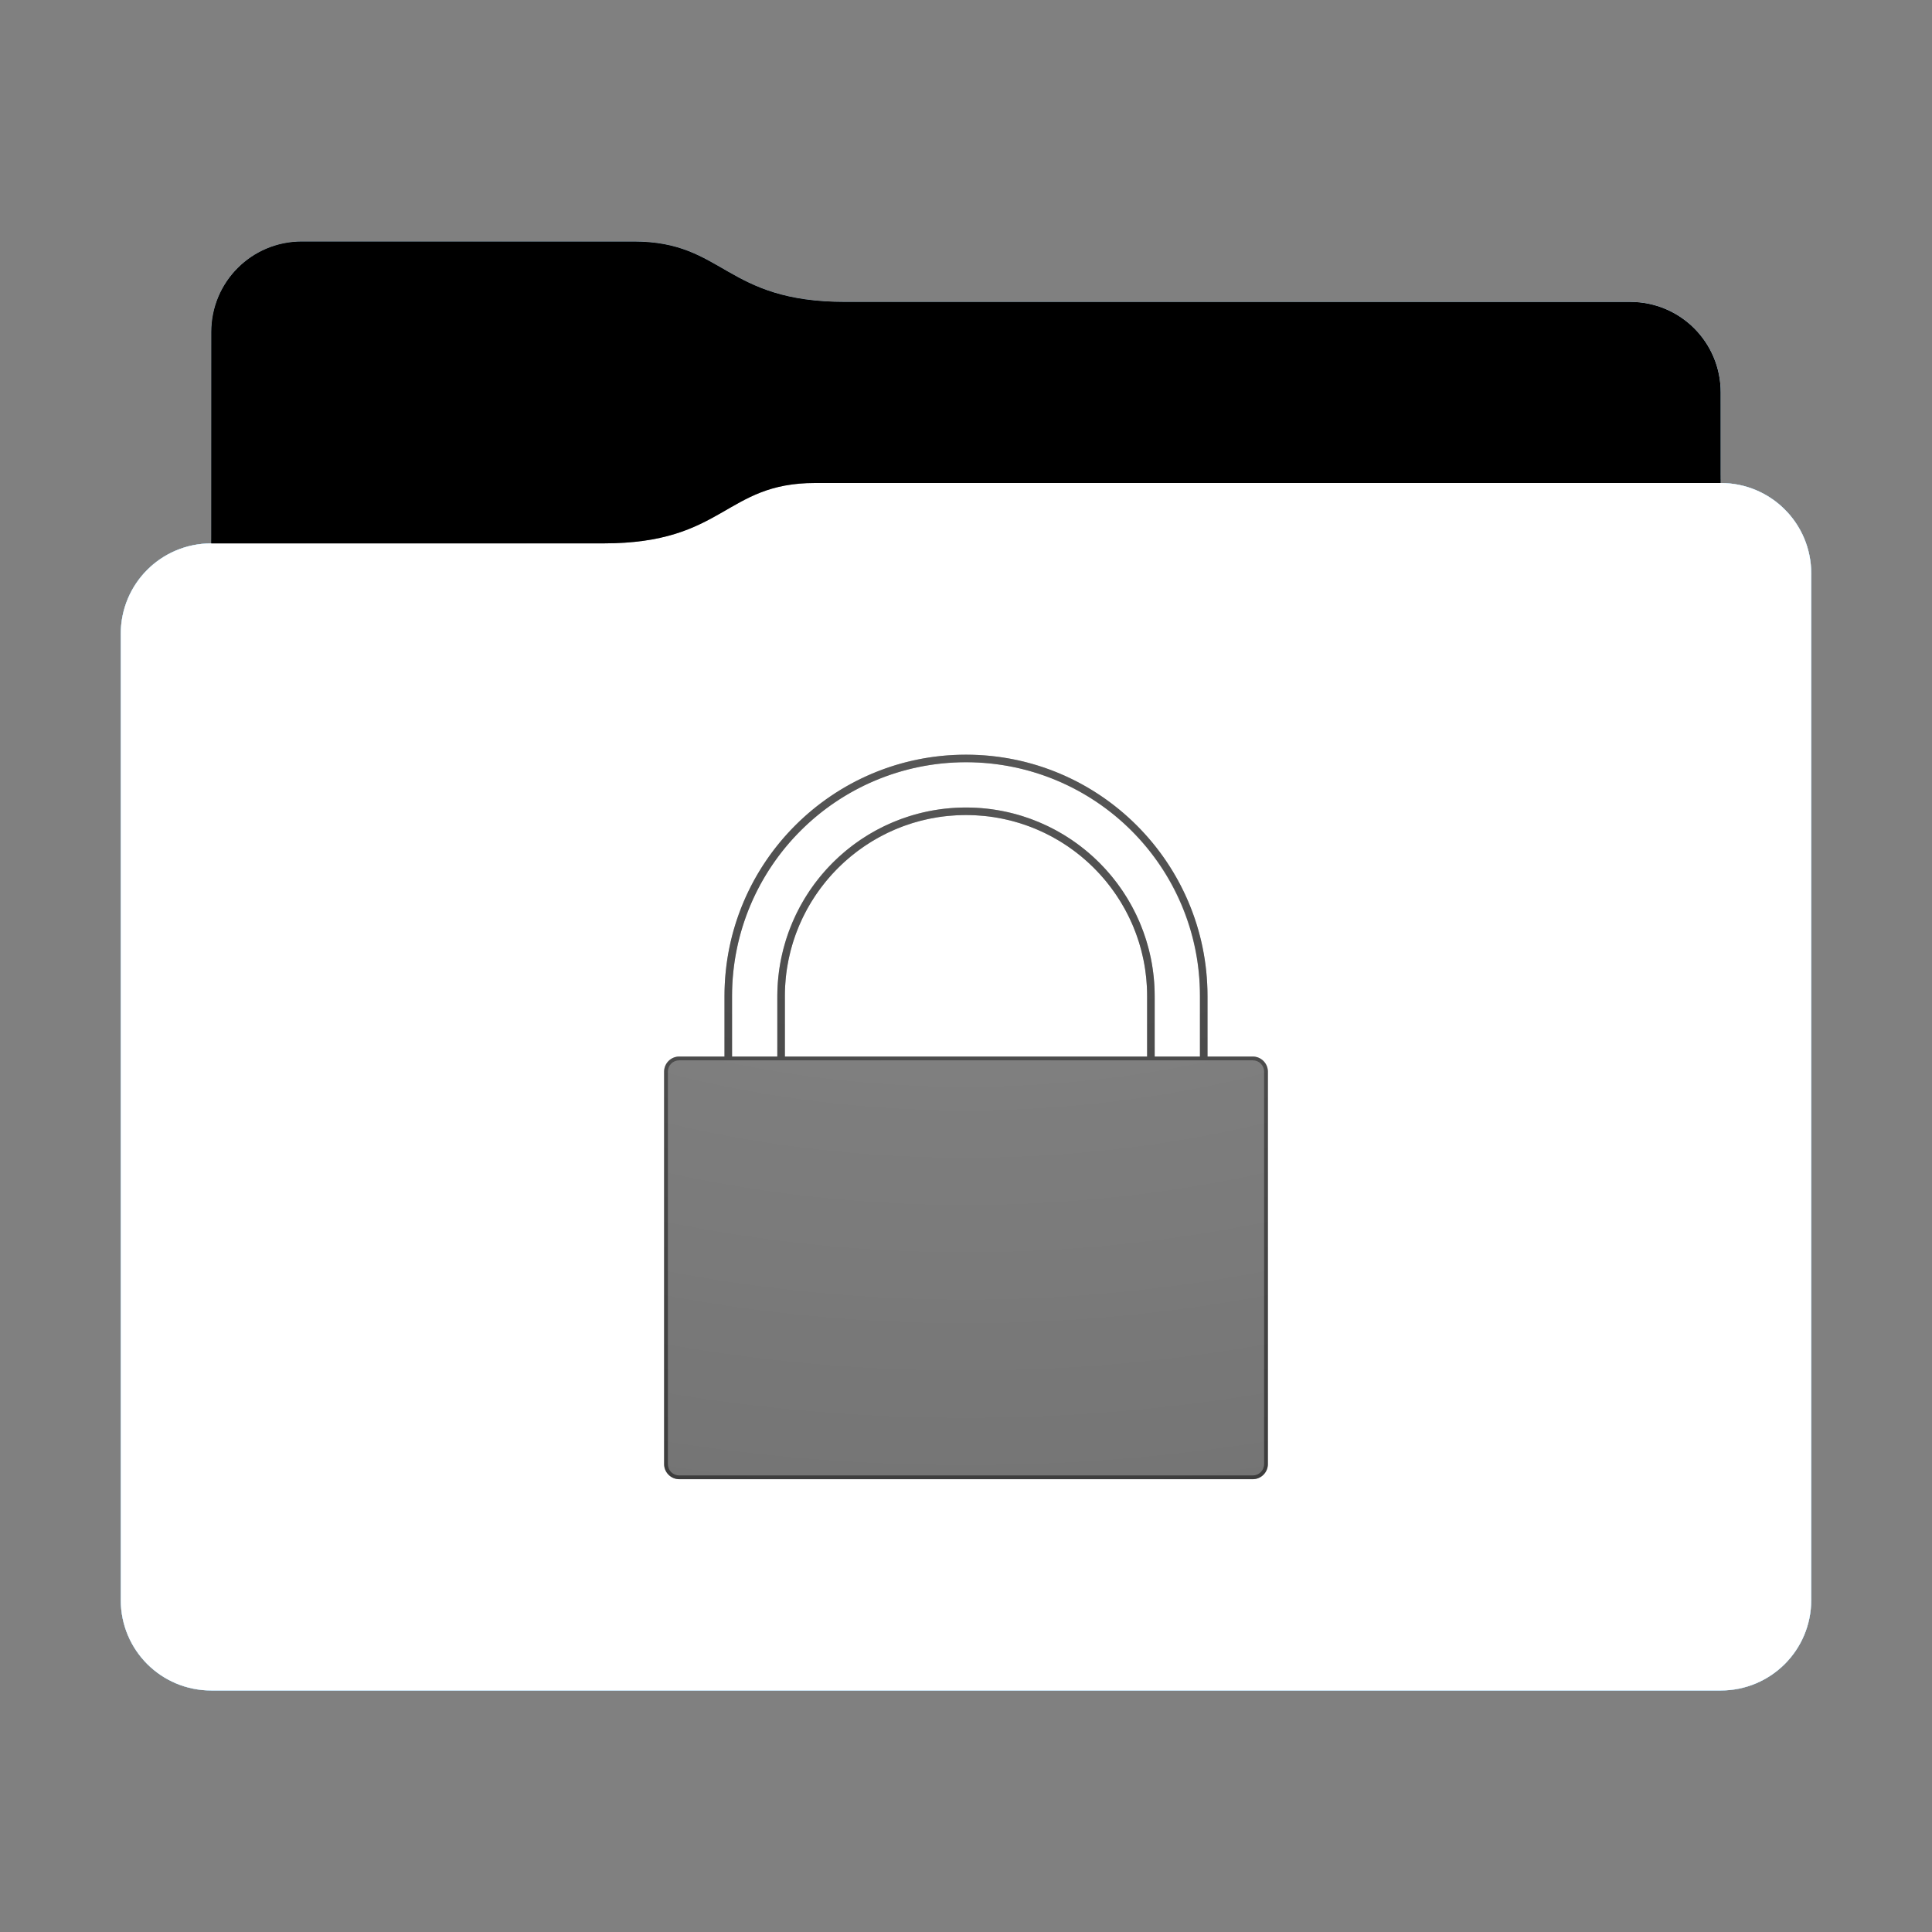 <svg height="256" version="1.1" width="256" xmlns="http://www.w3.org/2000/svg" xmlns:svg="http://www.w3.org/2000/svg" xmlns:xlink="http://www.w3.org/1999/xlink">
<rect width="100%" height="100%" fill="#808080" stroke="none"/>
<defs id="primary-definitions">
<style id="current-color-scheme" type="text/css">
      .ColorScheme-Text           { color:#fff; }
      .ColorScheme-Background     { color:#111; }
      .ColorScheme-Highlight      { color:#3daefd; }
      .ColorScheme-ViewBackground { color:#000; }
      .ColorScheme-PositiveText   { color:#27ae60; }
      .ColorScheme-NeutralText    { color:#f67400; }
      .ColorScheme-NegativeText   { color:#da4453; }
    </style>
<style id="extended-color-scheme" type="text/css">
      .ExScheme-Black     { color:#3e3e3e; }
      .ExScheme-White     { color:#fcfcfc; }
      .ExScheme-Grey-1    { color:#cfd5d5; }
      .ExScheme-Grey-2    { color:#909c9c; }
      .ExScheme-Grey-3    { color:#536161; }
      .ExScheme-Red-1     { color:#ffafa5; }
      .ExScheme-Red-2     { color:#bf4231; }
      .ExScheme-Red-3     { color:#4d2f2b; }
      .ExScheme-Green-1   { color:#abf9c7; }
      .ExScheme-Green-2   { color:#3bb566; }
      .ExScheme-Green-3   { color:#377d50; }
      .ExScheme-Blue-1    { color:#abdaf9; }
      .ExScheme-Blue-2    { color:#3daefd; }
      .ExScheme-Blue-3    { color:#2b3c4d; }
      .ExScheme-Yellow-1  { color:#faffa5; }
      .ExScheme-Yellow-2  { color:#cac726; }
      .ExScheme-Yellow-3  { color:#4b4d2b; }
      .ExScheme-Orange-1  { color:#ffdaa5; }
      .ExScheme-Orange-2  { color:#ff9701; }
      .ExScheme-Orange-3  { color:#4d372b; }
      .ExScheme-Brown-1   { color:#e9d6bb; }
      .ExScheme-Brown-2   { color:#997657; }
      .ExScheme-Brown-3   { color:#433a35; }
      .ExScheme-Purple-1  { color:#e2abf9; }
      .ExScheme-Purple-2  { color:#b401ff; }
      .ExScheme-Purple-3  { color:#432b4d; }
      .ExScheme-Cyan-1    { color:#b2f2e6; }
      .ExScheme-Cyan-2    { color:#31bfa6; }
      .ExScheme-Cyan-3    { color:#2b4d47; }
      .ExScheme-Magenta-1 { color:#f8a6d8; }
      .ExScheme-Magenta-2 { color:#f00091; }
      .ExScheme-Magenta-3 { color:#770048; }
    </style>
<linearGradient id="uru">
<stop offset="0"/>
<stop offset="1" stop-opacity="0"/>
</linearGradient>
<linearGradient id="urv">
<stop offset="0" stop-color="#fff"/>
<stop offset="1" stop-color="#fff" stop-opacity="0"/>
</linearGradient>
<style class="toggle-enable-crease" type="text/css">
        .folder-crease { display: none; }
    </style><style class="toggle-manilla-folders" type="text/css">
        .folder-manilla { display: none; }
    </style><radialGradient cx=".5" cy="0" id="urw" r="1" xlink:href="#urv"/><linearGradient id="urx" xlink:href="#uru" y1="1" y2=".5"/><path d="m 40,32 c -6.65,0 -12,5.35 -12,12 v 28 c -6.65,0 -12,5.35 -12,12 v 128 c 0,6.65 5.35,12 12,12 h 200 c 6.65,0 12,-5.35 12,-12 V 104 84 76 c 0,-6.65 -5.35,-12 -12,-12 V 52 c 0,-6.65 -5.35,-12 -12,-12 H 112 C 96,40 96,32 84,32 Z" id="ury"></path><path d="m 40,32 c -6.65,0 -12,5.35 -12,12 v 28 h 52 c 16,0 16,-8 28,-8 H 228 V 52 c 0,-6.65 -5.35,-12 -12,-12 H 112 C 96,40 96,32 84,32 Z" id="urz"></path></defs>
<g id="content" transform="translate(0,0)"><use class="folder-manilla ExScheme-Brown-1" fill="currentColor" href="#ury"></use><use class="toggle-manilla-folders ColorScheme-Highlight" fill="currentColor" href="#ury" id="primary-color"></use><use class="ColorScheme-Text" fill="currentColor" href="#ury" opacity=".1"></use><g id="emblem" transform="translate(64,84)"><path class="ColorScheme-Background" d="M 64 16 C 46.33 16 32 30.33 32 48 L 32 56 L 26 56 C 24.9 56 24 56.9 24 58 L 24 110 C 24 111.1 24.9 112 26 112 L 102 112 C 103.1 112 104 111.1 104 110 L 104 58 C 104 56.9 103.1 56 102 56 L 96 56 L 96 48 C 96 30.33 81.67 16 64 16 z M 64 17 A 31 31 0 0 1 95 48 A 31 31 0 0 0 95 48 A 31 31 0 0 0 95 48 A 31 31 0 0 0 95 48 A 31 31 0 0 0 95 48 A 31 31 0 0 0 95 48 A 31 31 0 0 0 95 48 L 95 48 L 95 56 L 89 56 L 89 48 A 25 25 0 0 1 89 48 A 25 25 0 0 1 89 48 A 25 25 0 0 1 89 48 A 25 25 0 0 1 89 48 A 25 25 0 0 1 89 48 A 25 25 0 0 1 89 48 A 25 25 0 0 0 64 23 A 25 25 0 0 0 39 48 A 25 25 0 0 0 39 48 L 39 48 L 39 56 L 33 56 L 33 48 A 31 31 0 0 1 33 48 A 31 31 0 0 1 64 17 z M 64 24 C 77.25 24 88 34.75 88 48 L 88 56 L 40 56 L 40 48 C 40 34.75 50.75 24 64 24 z " fill="currentColor" opacity=".6" stop-color="#000000"/><path class="ColorScheme-Background" d="M 64,16 C 46.33,16 32,30.33 32,48 v 8 h -6 c -1.1,0 -2,.9 -2,2 v 52 c 0,1.1 .9,2 2,2 h 76 c 1.1,0 2,-.9 2,-2 V 58 c 0,-1.1 -.9,-2 -2,-2 H 96 V 48 C 96,30.33 81.67,16 64,16 Z m 0,1 C 81.14,17 95.07,30.86 95,48 L 95,56 H 89 V 48 C 89,34.2 77.8,23 64,23 50.2,23 39.06,34.2 39,48 L 39,56 H 33 V 48 C 33,30.86 46.9,17 64,17 Z M 64,24 c 13.25,0 24,10.75 24,24 v 8 H 40 V 48 C 40,34.75 50.75,24 64,24 Z m 38,32.5 c .84,0 1.5,.66 1.5,1.5 v 52 c 0,.84 -.66,1.5 -1.5,1.5 H 26 c -.84,0 -1.5,-.66 -1.5,-1.5 V 58 c 0,-.84 .66,-1.5 1.5,-1.5 z" fill="currentColor" opacity=".6"/></g><use href="#urz" opacity=".4"></use><use class="toggle-flat-design" fill="url(#urx)" href="#urz" opacity=".2"></use><path class="toggle-flat-design" d="M 108,64 C 96,64 96,72 80,72 H 28 c -6.65,0 -12,5.35 -12,12 v 128 c 0,6.65 5.35,12 12,12 h 200 c 6.65,0 12,-5.35 12,-12 V 104 84 76 c 0,-6.65 -5.35,-12 -12,-12 z" fill="url(#urw)" opacity=".2"/><path class="folder-crease " d="m 16,176 v 8 h 36 c 2.2,0 4,-1.8 4,-4 0,-2.2 -1.8,-4 -4,-4 z m 188,0 c -2.2,0 -4,1.8 -4,4 0,2.2 1.8,4 4,4 h 36 v -8 z" opacity=".4"/><path class="ColorScheme-Text" d="m 16,211 v 1 c 0,6.65 5.35,12 12,12 h 200 c 6.65,0 12,-5.35 12,-12 v -1 c 0,6.65 -5.35,12 -12,12 H 28 c -6.65,0 -12,-5.35 -12,-12 z" fill="currentColor" opacity=".1"/><path class="ColorScheme-Text" d="m 16,211.5 v 0.5 c 0,6.65 5.35,12 12,12 h 200 c 6.65,0 12,-5.35 12,-12 v -0.5 c 0,6.65 -5.35,12 -12,12 H 28 c -6.65,0 -12,-5.35 -12,-12 z" fill="currentColor" opacity=".2"/><path d="M 108,64 C 96,64 96,72 80,72 H 28 c -6.65,0 -12,5.35 -12,12 v 1 c 0,-6.65 5.35,-12 12,-12 h 52 c 16,0 16,-8 28,-8 h 120 c 6.65,0 12,5.35 12,12 v -1 c 0,-6.65 -5.35,-12 -12,-12 z" fill="#fff" opacity=".1"/><path d="M 108,64 C 96,64 96,72 80,72 H 28 c -6.65,0 -12,5.35 -12,12 v 0.5 c 0,-6.65 5.35,-12 12,-12 h 52 c 16,0 16,-8 28,-8 h 120 c 6.65,0 12,5.35 12,12 V 76 c 0,-6.65 -5.35,-12 -12,-12 z" fill="#fff" opacity=".2"/><path d="M 108,63 C 96,63 96,71 80,71 H 28 v 1 h 52 c 16,0 16,-8 28,-8 h 120 v -1 z" opacity=".1"/><path d="m 108,63.5 c -12,0 -12,8 -28,8 H 28 V 72 h 52 c 16,0 16,-8 28,-8 h 120 v -0.5 z" opacity=".2"/></g>
</svg>